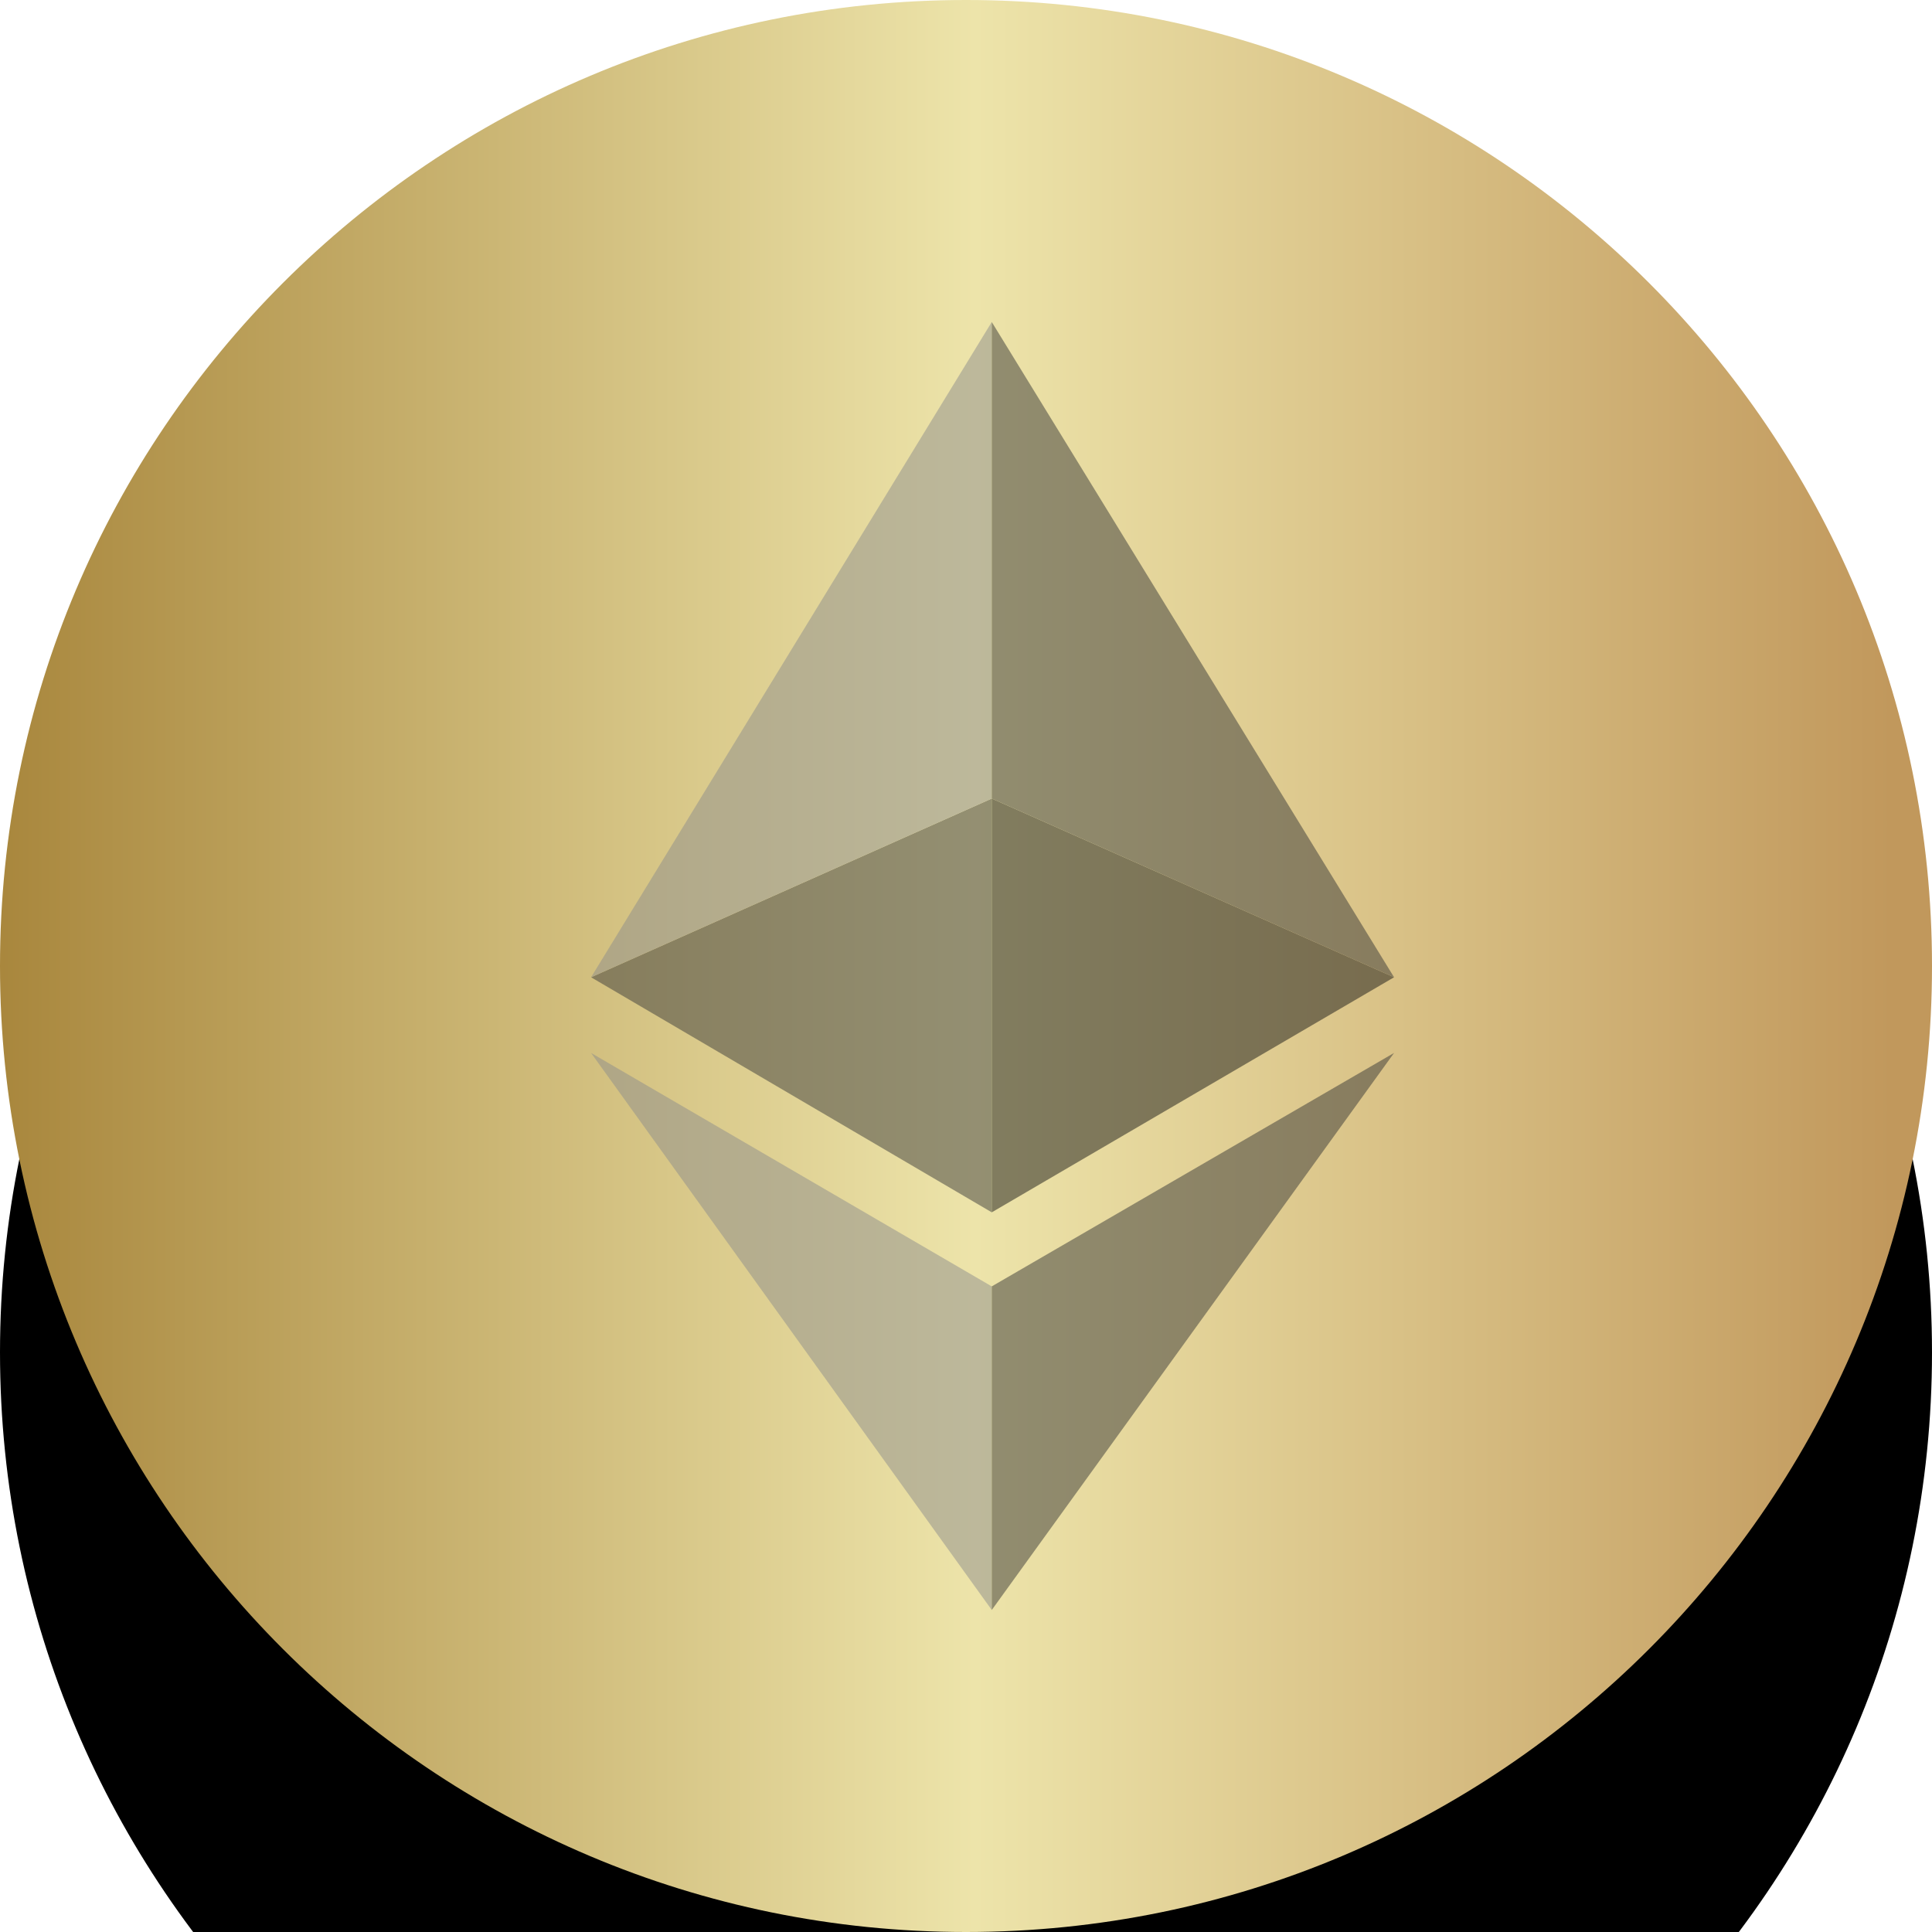 <?xml version="1.0" encoding="UTF-8"?>
<svg width="30px" height="30px" viewBox="0 0 30 30" version="1.1" xmlns="http://www.w3.org/2000/svg" xmlns:xlink="http://www.w3.org/1999/xlink">
    <!-- Generator: Sketch 53.2 (72643) - https://sketchapp.com -->
    <title>payments/icon-ethereum</title>
    <desc>Created with Sketch.</desc>
    <defs>
        <linearGradient x1="97.58%" y1="50%" x2="0%" y2="50%" id="linearGradient-1">
            <stop stop-color="#C1985C" offset="0%"></stop>
            <stop stop-color="#EDE4AA" offset="48.279%"></stop>
            <stop stop-color="#A8863C" offset="100%"></stop>
        </linearGradient>
        <path d="M15,0 L15,0 C23.284,-1.52179594e-15 30,6.716 30,15 L30,15 C30,23.284 23.284,30 15,30 L15,30 C6.716,30 1.01453063e-15,23.284 0,15 L0,15 C-1.01453063e-15,6.716 6.716,1.52179594e-15 15,0 Z" id="path-2"></path>
        <filter x="-100.0%" y="-80.0%" width="300.0%" height="300.0%" filterUnits="objectBoundingBox" id="filter-4">
            <feOffset dx="0" dy="6" in="SourceAlpha" result="shadowOffsetOuter1"></feOffset>
            <feGaussianBlur stdDeviation="9" in="shadowOffsetOuter1" result="shadowBlurOuter1"></feGaussianBlur>
            <feColorMatrix values="0 0 0 0 0   0 0 0 0 0   0 0 0 0 0  0 0 0 0 0" type="matrix" in="shadowBlurOuter1"></feColorMatrix>
        </filter>
    </defs>
    <g id="payments/icon-ethereum" stroke="none" stroke-width="1" fill="none" fill-rule="evenodd">
        <g id="icon-perfect-money">
            <mask id="mask-3" fill="white">
                <use xlink:href="#path-2"></use>
            </mask>
            <g id="bg" fill-rule="nonzero" transform="translate(15, 15) rotate(-360) translate(-15, -15) ">
                <use fill="black" fill-opacity="1" filter="url(#filter-4)" xlink:href="#path-2"></use>
                <use fill="url(#linearGradient-1)" xlink:href="#path-2"></use>
            </g>
            <g id="Group" opacity="0.494" style="mix-blend-mode: color-burn;" mask="url(#mask-3)">
                <g transform="translate(9, 5)">
                    <g id="LWPOLYLINE" transform="translate(0, 11.25)">
                        <polyline id="Path" fill="#8C8C8C" points="0.178 0.1 6.4 8.75 6.4 3.725 0.178 0.1"></polyline>
                    </g>
                    <g id="LWPOLYLINE_1_" transform="translate(0, 7.25)">
                        <polyline id="Path" fill="#393939" points="0.178 2.925 6.4 6.575 6.4 0.15 0.178 2.925"></polyline>
                    </g>
                    <g id="LWPOLYLINE_2_">
                        <polyline id="Path" fill="#8C8C8C" points="0.178 10.175 6.4 7.4 6.4 0 0.178 10.175"></polyline>
                    </g>
                    <g id="LWPOLYLINE_3_" transform="translate(6.349, 11.25)">
                        <polyline id="Path" fill="#343434" points="6.298 0.1 0.051 8.75 0.051 3.725 6.298 0.1"></polyline>
                    </g>
                    <g id="LWPOLYLINE_4_" transform="translate(6.349, 7.25)">
                        <polyline id="Path" fill="#151515" points="6.298 2.925 0.051 6.575 0.051 0.15 6.298 2.925"></polyline>
                    </g>
                    <g id="LWPOLYLINE_5_" transform="translate(6.349, 0)">
                        <polyline id="Path" fill="#343434" points="6.298 10.175 0.051 7.4 0.051 0 6.298 10.175"></polyline>
                    </g>
                </g>
            </g>
        </g>
    </g>
</svg>